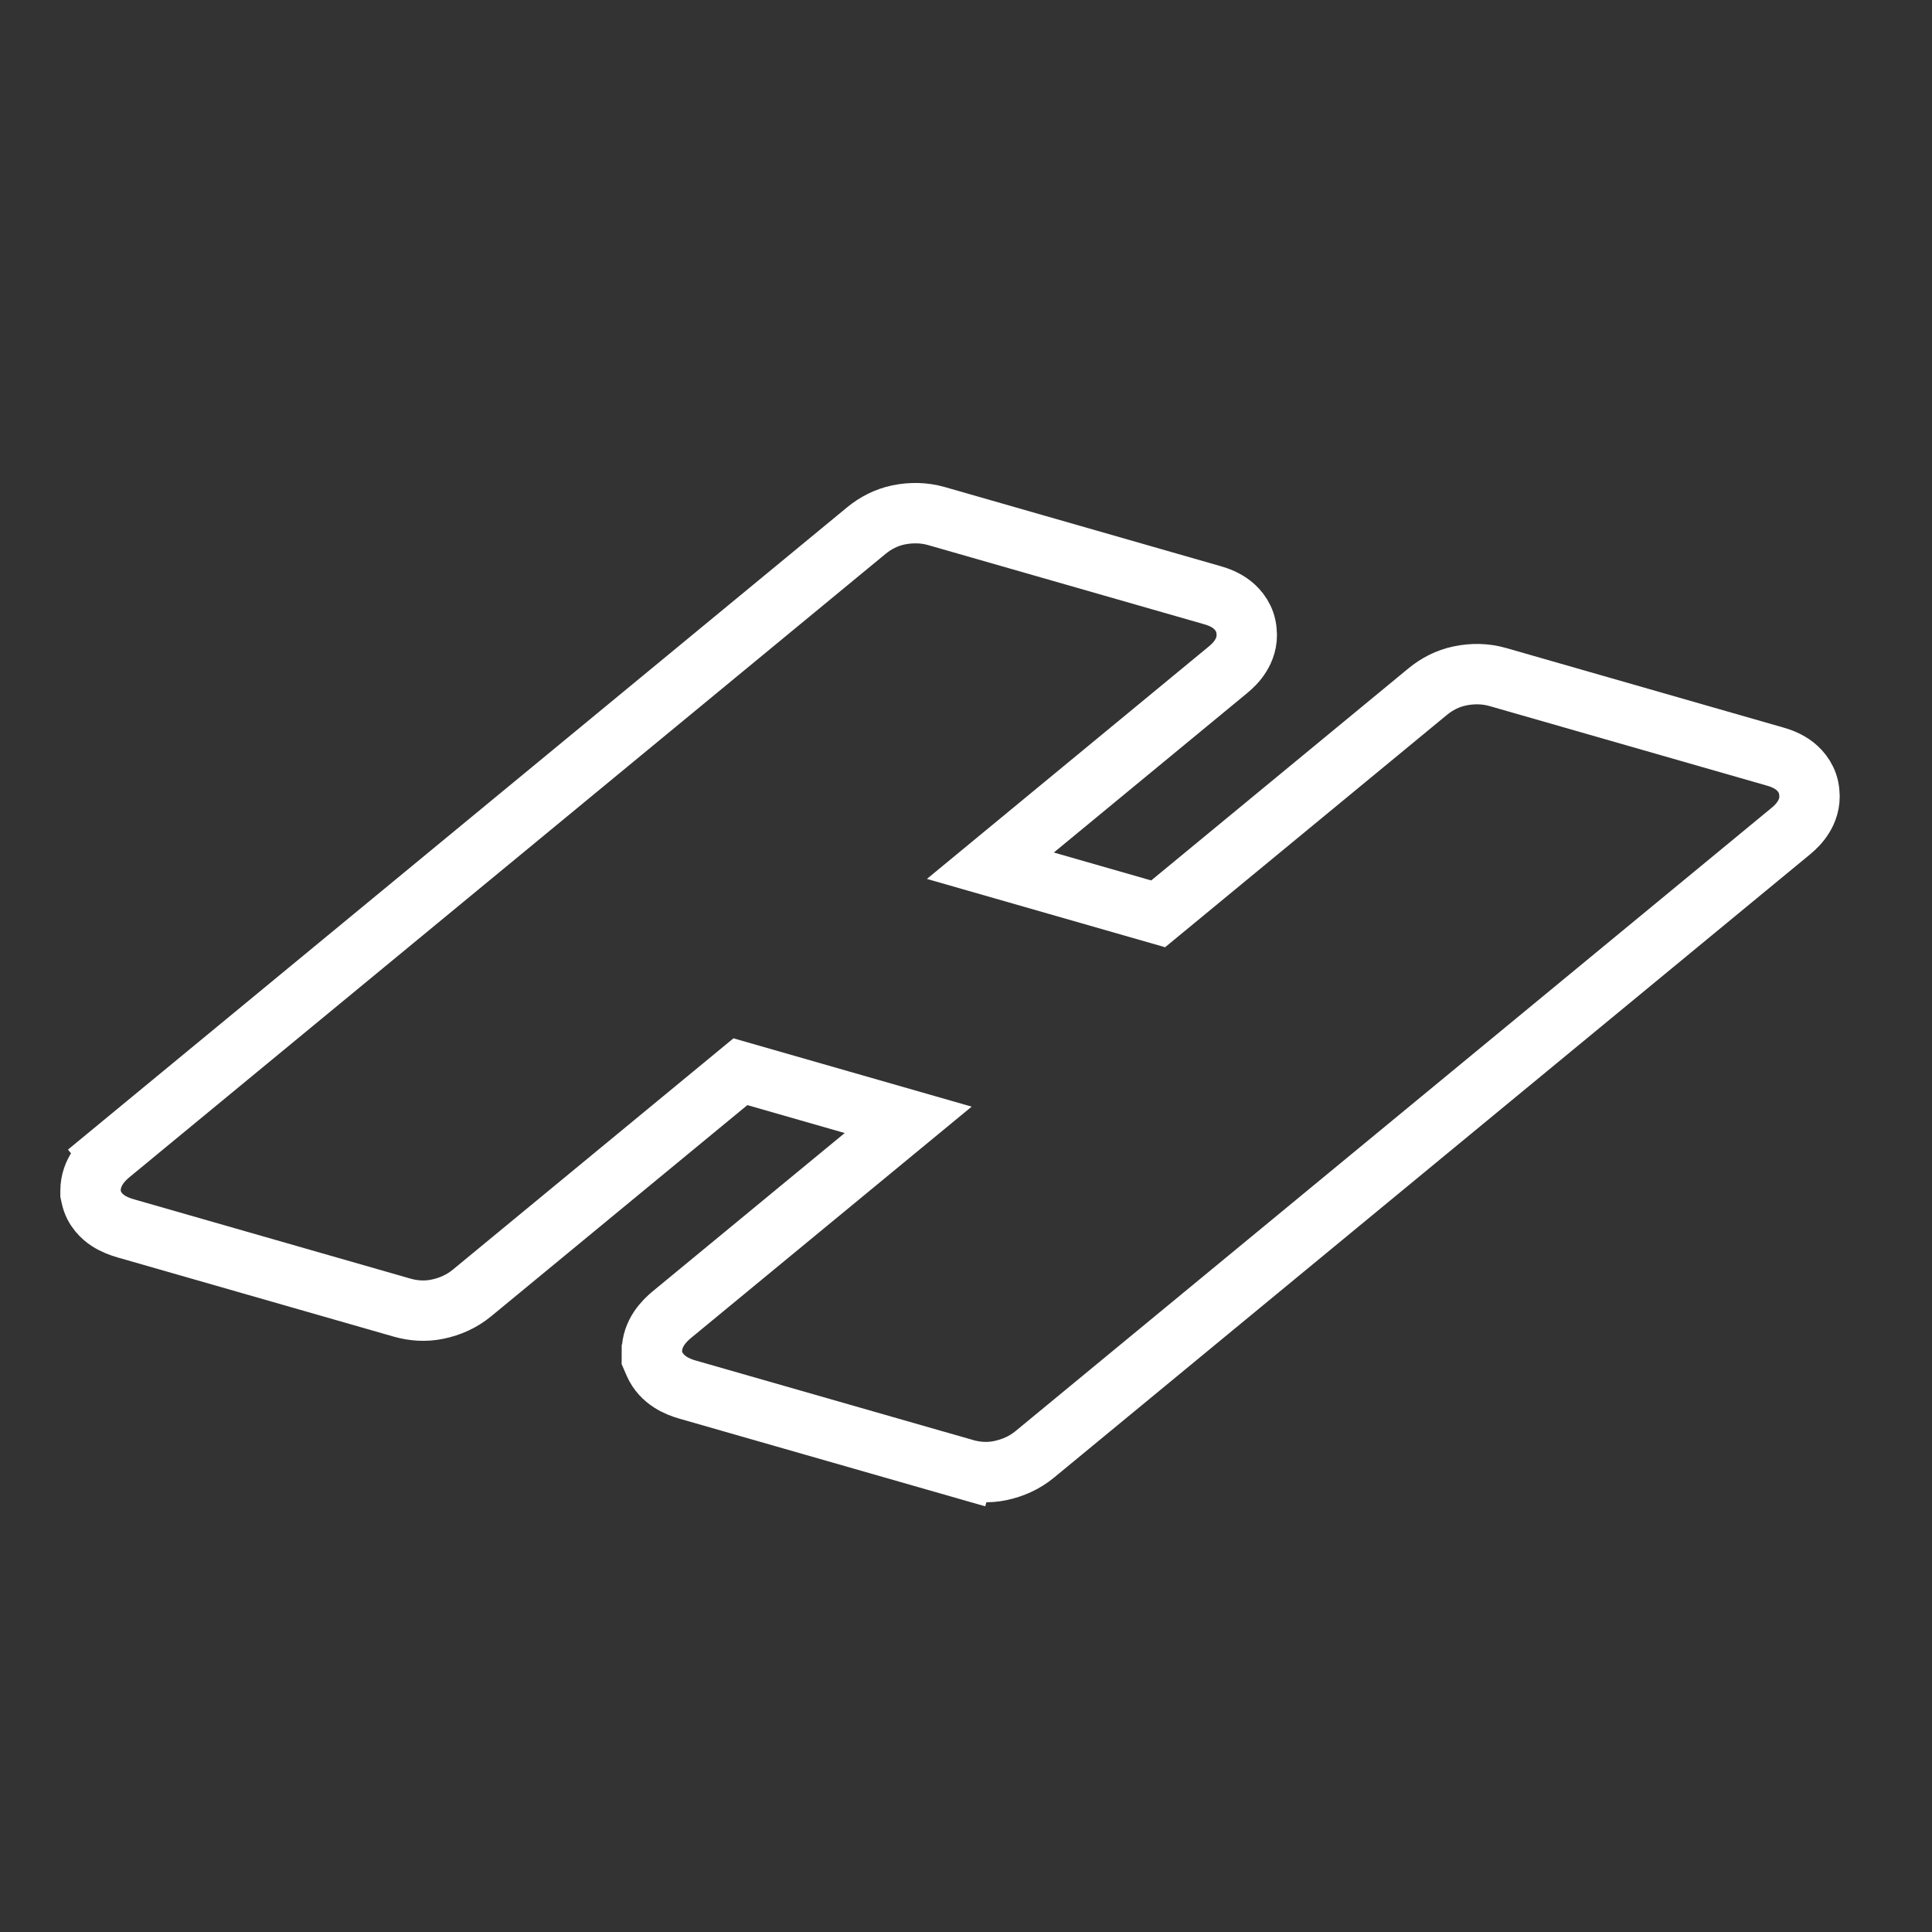 <?xml version="1.0" encoding="UTF-8"?>
<svg fill="none" viewBox="0 0 32 32" xmlns="http://www.w3.org/2000/svg">
<rect x="0" y="0" width="32" height="32" fill="#333333" stroke="none"/>
<path d="m10.797 22.385-4e-4 0.106 0.042 0.097c0.123 0.28 0.395 0.384 0.546 0.427l4.591 1.316 0.138-0.481-0.138 0.481c0.191 0.055 0.39 0.069 0.591 0.027 0.209-0.044 0.405-0.131 0.572-0.269l12.519-10.32c0.071-0.058 0.152-0.136 0.213-0.236 0.058-0.093 0.117-0.236 0.097-0.409-0.016-0.204-0.132-0.35-0.241-0.436-0.107-0.084-0.23-0.13-0.326-0.157l-4.591-1.317c-0.209-0.06-0.423-0.062-0.632-0.018-0.2 0.042-0.378 0.134-0.531 0.26l-4.464 3.68-2.779-0.797 3.933-3.243c0.071-0.058 0.152-0.136 0.213-0.236 0.058-0.093 0.117-0.236 0.097-0.409-0.016-0.204-0.132-0.35-0.241-0.436-0.107-0.084-0.23-0.13-0.326-0.157l-4.568-1.31c-0.209-0.06-0.423-0.062-0.632-0.019-0.2 0.042-0.378 0.134-0.531 0.26l-12.519 10.32 0.318 0.386-0.318-0.386c-0.122 0.1-0.329 0.304-0.33 0.609l-1.6e-4 0.052 0.011 0.051c0.044 0.213 0.189 0.337 0.282 0.398 0.097 0.063 0.203 0.102 0.295 0.128l4.568 1.31c0.191 0.055 0.39 0.069 0.591 0.027 0.209-0.043 0.405-0.131 0.572-0.269l4.445-3.664 2.779 0.797-3.915 3.227c-0.121 0.1-0.33 0.304-0.33 0.609z" stroke="#fff"/>
</svg>
